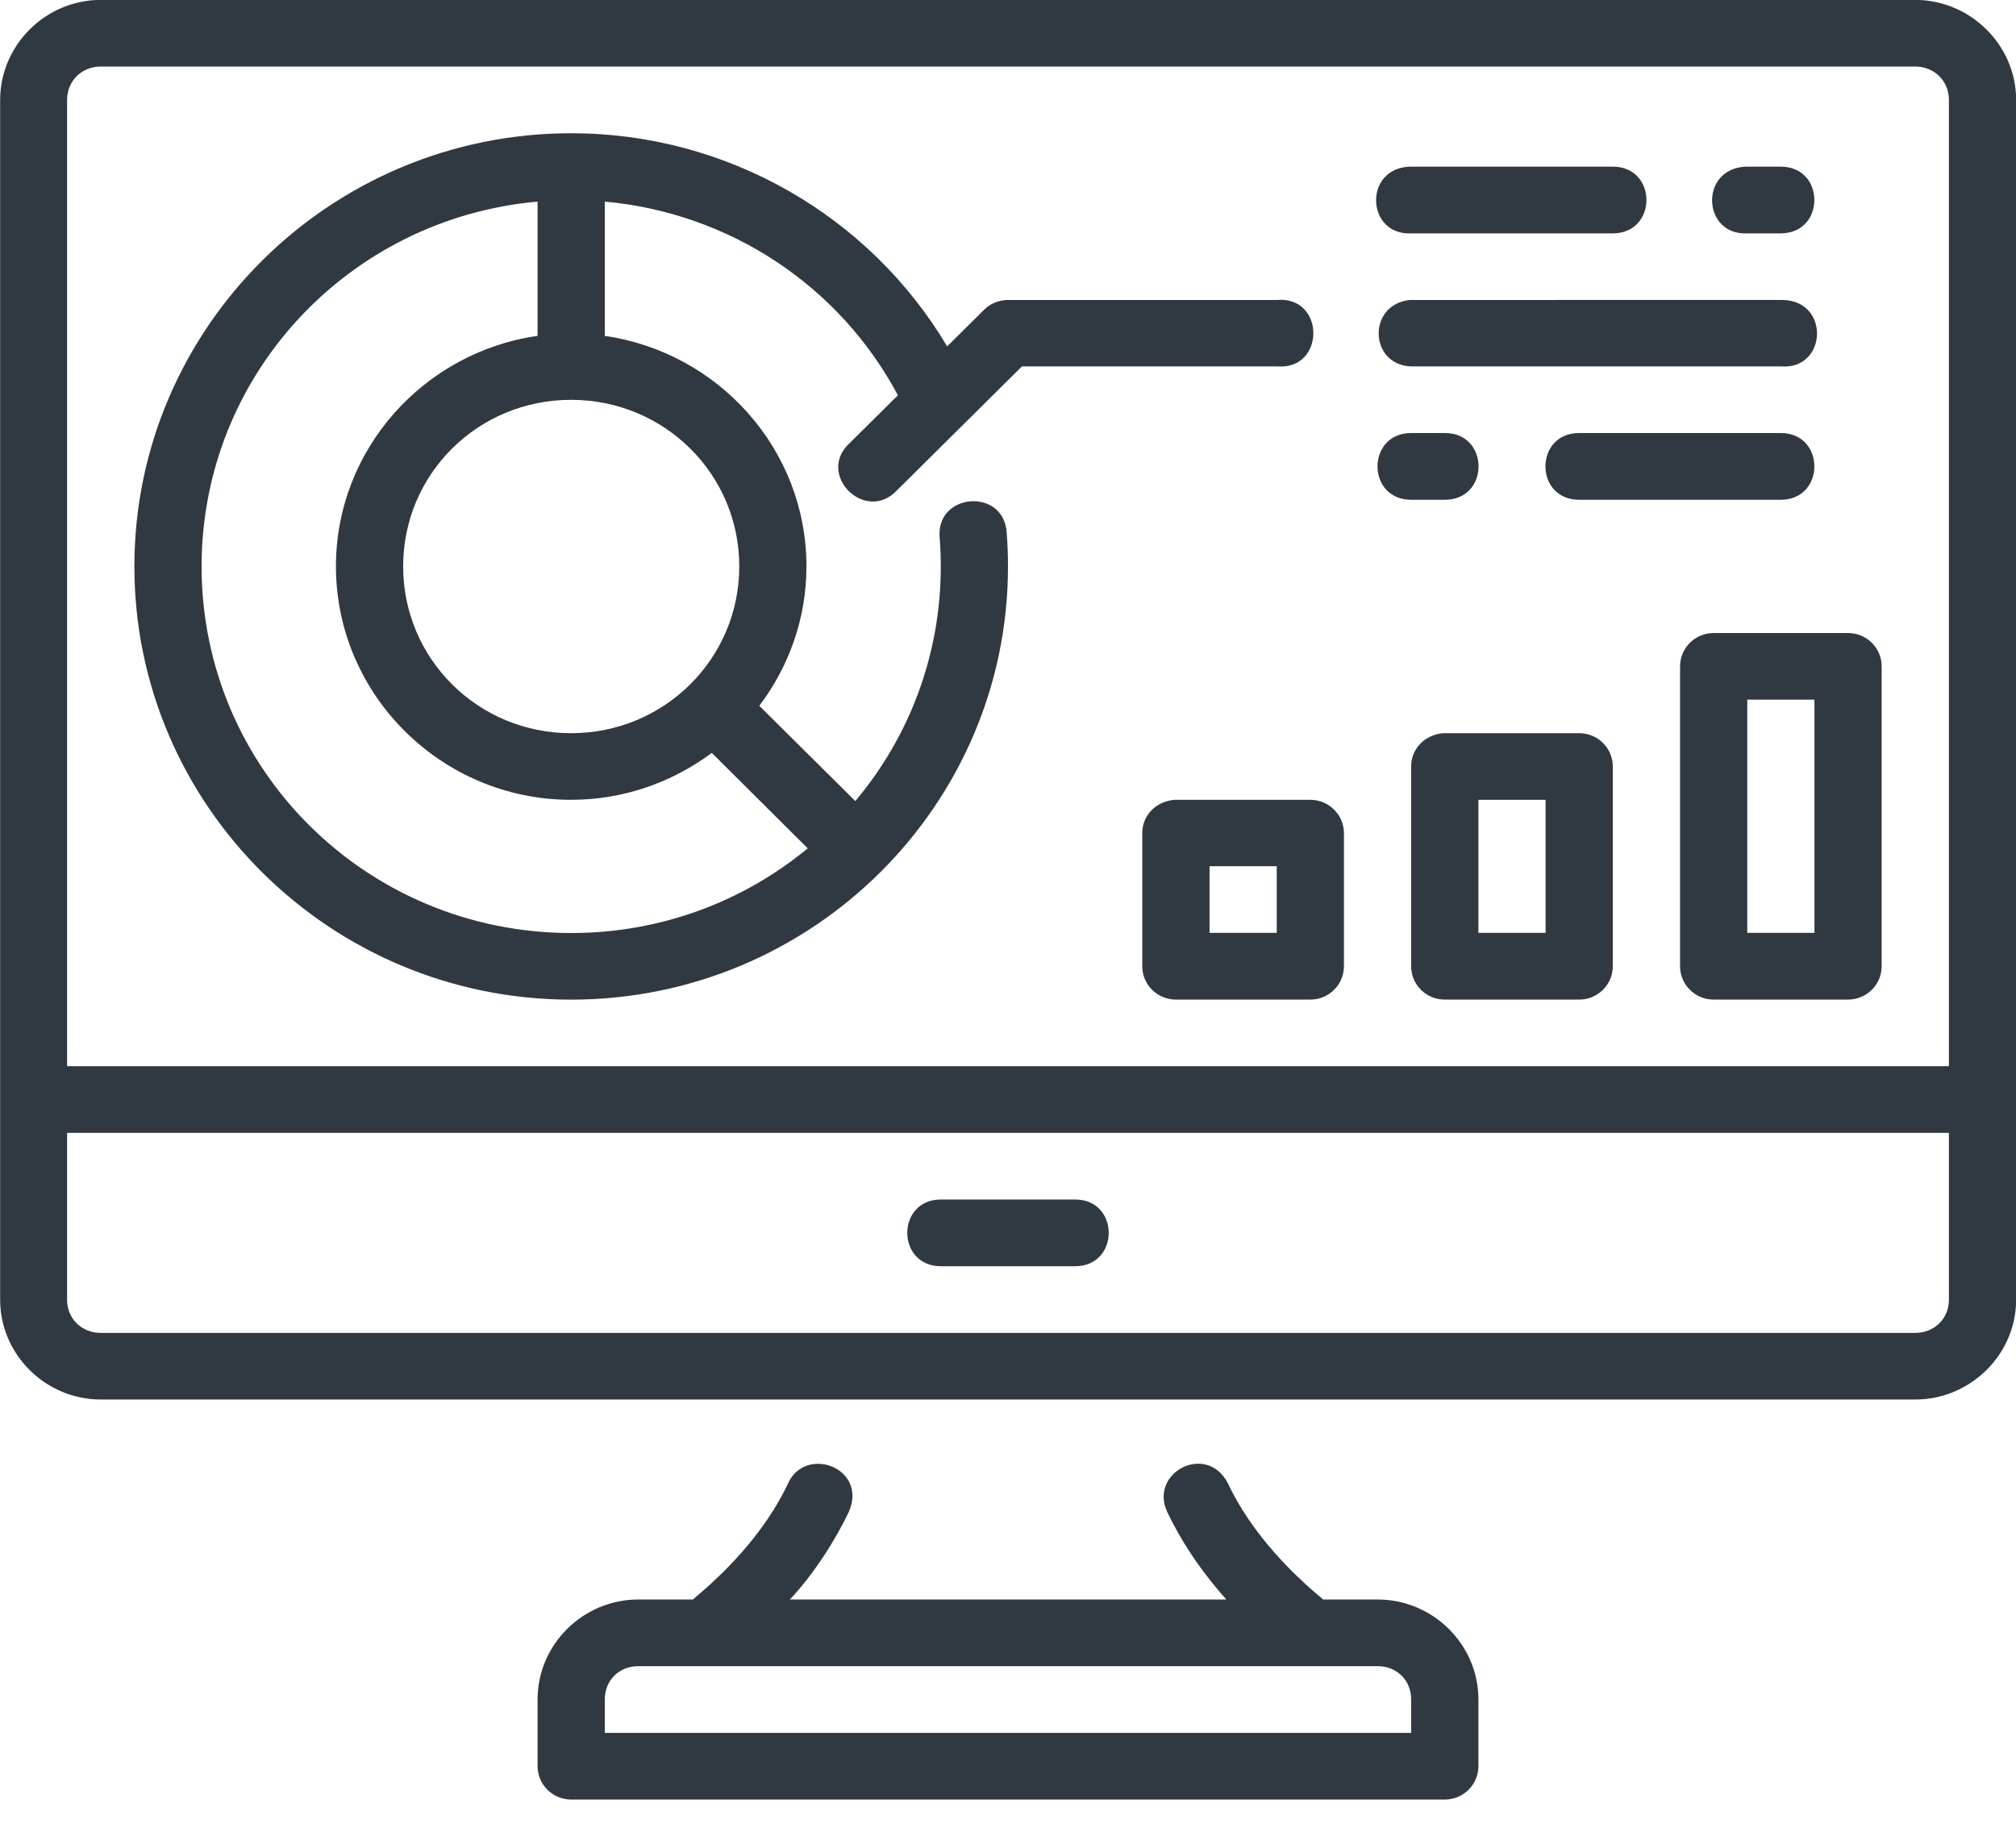 <?xml version="1.0" encoding="UTF-8"?>
<svg width="44px" height="40px" viewBox="0 0 44 40" version="1.1" xmlns="http://www.w3.org/2000/svg" xmlns:xlink="http://www.w3.org/1999/xlink">
    <!-- Generator: Sketch 64 (93537) - https://sketch.com -->
    <title>analytics</title>
    <desc>Created with Sketch.</desc>
    <g id="Page-1" stroke="none" stroke-width="1" fill="none" fill-rule="evenodd">
        <g id="Artboard" transform="translate(-129, -312)" fill="#303841" fill-rule="nonzero">
            <g id="analytics" transform="translate(129, 312)">
                <path d="M2.2,-0.002 C0.994,-0.002 0.003,0.986 0.003,2.182 L0.003,28.365 C0.003,29.562 0.994,30.544 2.2,30.544 L41.799,30.544 C43.005,30.544 44.003,29.562 44.003,28.365 L44.003,2.182 C44.003,0.986 43.005,-0.002 41.799,-0.002 L2.2,-0.002 Z M2.2,1.452 L41.799,1.452 C42.218,1.452 42.536,1.767 42.536,2.182 L42.536,23.27 L1.464,23.27 L1.464,2.182 C1.464,1.767 1.781,1.452 2.2,1.452 Z M20.672,7.56 C18.972,4.703 15.863,2.908 12.467,2.908 C7.21,2.908 2.933,7.15 2.933,12.363 C2.933,17.576 7.21,21.817 12.467,21.817 C17.723,21.817 22,17.576 22,12.363 C22,12.111 21.99,11.859 21.97,11.608 C21.892,10.641 20.429,10.758 20.508,11.725 C20.525,11.937 20.533,12.15 20.533,12.363 C20.533,14.313 19.833,16.097 18.668,17.483 L16.572,15.404 C17.215,14.553 17.601,13.501 17.601,12.361 C17.601,9.806 15.68,7.688 13.2,7.331 L13.2,4.4 C15.911,4.644 18.321,6.23 19.597,8.627 L18.548,9.667 C17.795,10.35 18.891,11.44 19.582,10.696 L22.305,7.996 L27.865,7.996 C28.931,8.091 28.931,6.452 27.865,6.547 L21.965,6.547 C21.759,6.564 21.602,6.638 21.483,6.756 L20.672,7.56 Z M35.2,5.093 C36.179,5.093 36.179,3.637 35.2,3.637 L30.763,3.637 C29.75,3.683 29.82,5.139 30.799,5.093 L35.2,5.093 Z M38.865,5.093 C39.844,5.093 39.844,3.637 38.865,3.637 L38.097,3.637 C37.08,3.687 37.156,5.143 38.135,5.093 L38.865,5.093 Z M11.733,4.4 L11.733,7.33 C9.252,7.685 7.332,9.805 7.332,12.361 C7.332,15.164 9.637,17.456 12.464,17.456 C13.614,17.456 14.676,17.071 15.535,16.432 L17.629,18.515 C16.231,19.669 14.433,20.363 12.467,20.363 C8.003,20.363 4.4,16.789 4.4,12.363 C4.4,8.181 7.615,4.766 11.733,4.4 Z M30.763,6.547 C29.829,6.658 29.892,7.971 30.799,7.996 L38.865,7.996 C39.872,8.084 39.956,6.566 38.905,6.546 L30.763,6.547 Z M12.464,8.726 C14.498,8.726 16.135,10.344 16.135,12.361 C16.135,14.378 14.498,16.002 12.464,16.002 C10.43,16.002 8.799,14.378 8.799,12.361 C8.799,10.344 10.43,8.726 12.464,8.726 Z M30.799,9.451 C29.82,9.451 29.82,10.907 30.799,10.907 L31.536,10.907 C32.515,10.907 32.515,9.451 31.536,9.451 L30.799,9.451 Z M34.464,9.451 C33.485,9.451 33.485,10.907 34.464,10.907 L38.865,10.907 C39.844,10.907 39.844,9.451 38.865,9.451 L34.464,9.451 Z M37.399,13.816 C36.994,13.817 36.667,14.144 36.668,14.546 L36.668,21.091 C36.67,21.491 36.996,21.814 37.399,21.816 L40.332,21.816 C40.737,21.817 41.066,21.493 41.068,21.091 L41.068,14.546 C41.07,14.142 40.739,13.814 40.332,13.816 L37.399,13.816 Z M38.135,15.27 L39.601,15.27 L39.601,20.36 L38.135,20.36 L38.135,15.27 Z M30.799,16.726 L30.799,21.091 C30.8,21.493 31.131,21.818 31.536,21.816 L34.464,21.816 C34.869,21.817 35.198,21.493 35.2,21.091 L35.2,16.726 C35.199,16.325 34.869,16 34.464,16.002 L31.498,16.002 C31.085,16.038 30.798,16.352 30.799,16.726 L30.799,16.726 Z M24.93,18.181 L24.93,21.091 C24.932,21.493 25.263,21.818 25.668,21.816 L28.601,21.816 C29.004,21.814 29.33,21.491 29.332,21.091 L29.332,18.181 C29.33,17.781 29.004,17.458 28.601,17.456 L25.63,17.456 C25.216,17.493 24.93,17.806 24.93,18.181 L24.93,18.181 Z M32.267,17.456 L33.733,17.456 L33.733,20.36 L32.267,20.36 L32.267,17.456 Z M26.399,18.905 L27.865,18.905 L27.865,20.36 L26.399,20.36 L26.399,18.905 Z M1.464,24.725 L42.536,24.725 L42.536,28.365 C42.536,28.781 42.218,29.09 41.799,29.09 L2.2,29.09 C1.781,29.09 1.464,28.781 1.464,28.365 L1.464,24.725 Z M20.536,26.179 C19.557,26.179 19.557,27.635 20.536,27.635 L23.464,27.635 C24.443,27.635 24.443,26.179 23.464,26.179 L20.536,26.179 Z M17.202,32.37 C16.848,33.122 16.215,34 15.121,34.909 L13.93,34.909 C12.724,34.909 11.733,35.892 11.733,37.088 L11.733,38.544 C11.732,38.946 12.059,39.273 12.464,39.275 L31.536,39.275 C31.941,39.273 32.268,38.946 32.267,38.544 L32.267,37.088 C32.267,35.892 31.274,34.909 30.068,34.909 L28.879,34.909 C27.785,34 27.152,33.122 26.798,32.37 C26.335,31.482 25.087,32.131 25.469,32.985 C25.755,33.594 26.176,34.247 26.765,34.909 L17.24,34.909 C17.761,34.355 18.245,33.594 18.531,32.985 C18.933,32.031 17.582,31.54 17.202,32.37 Z M13.93,36.364 L30.068,36.364 C30.487,36.364 30.799,36.673 30.799,37.088 L30.799,37.82 L13.2,37.82 L13.2,37.088 C13.2,36.673 13.512,36.364 13.93,36.364 Z" id="path12843"></path>
            </g>
        </g>
    </g>
</svg>